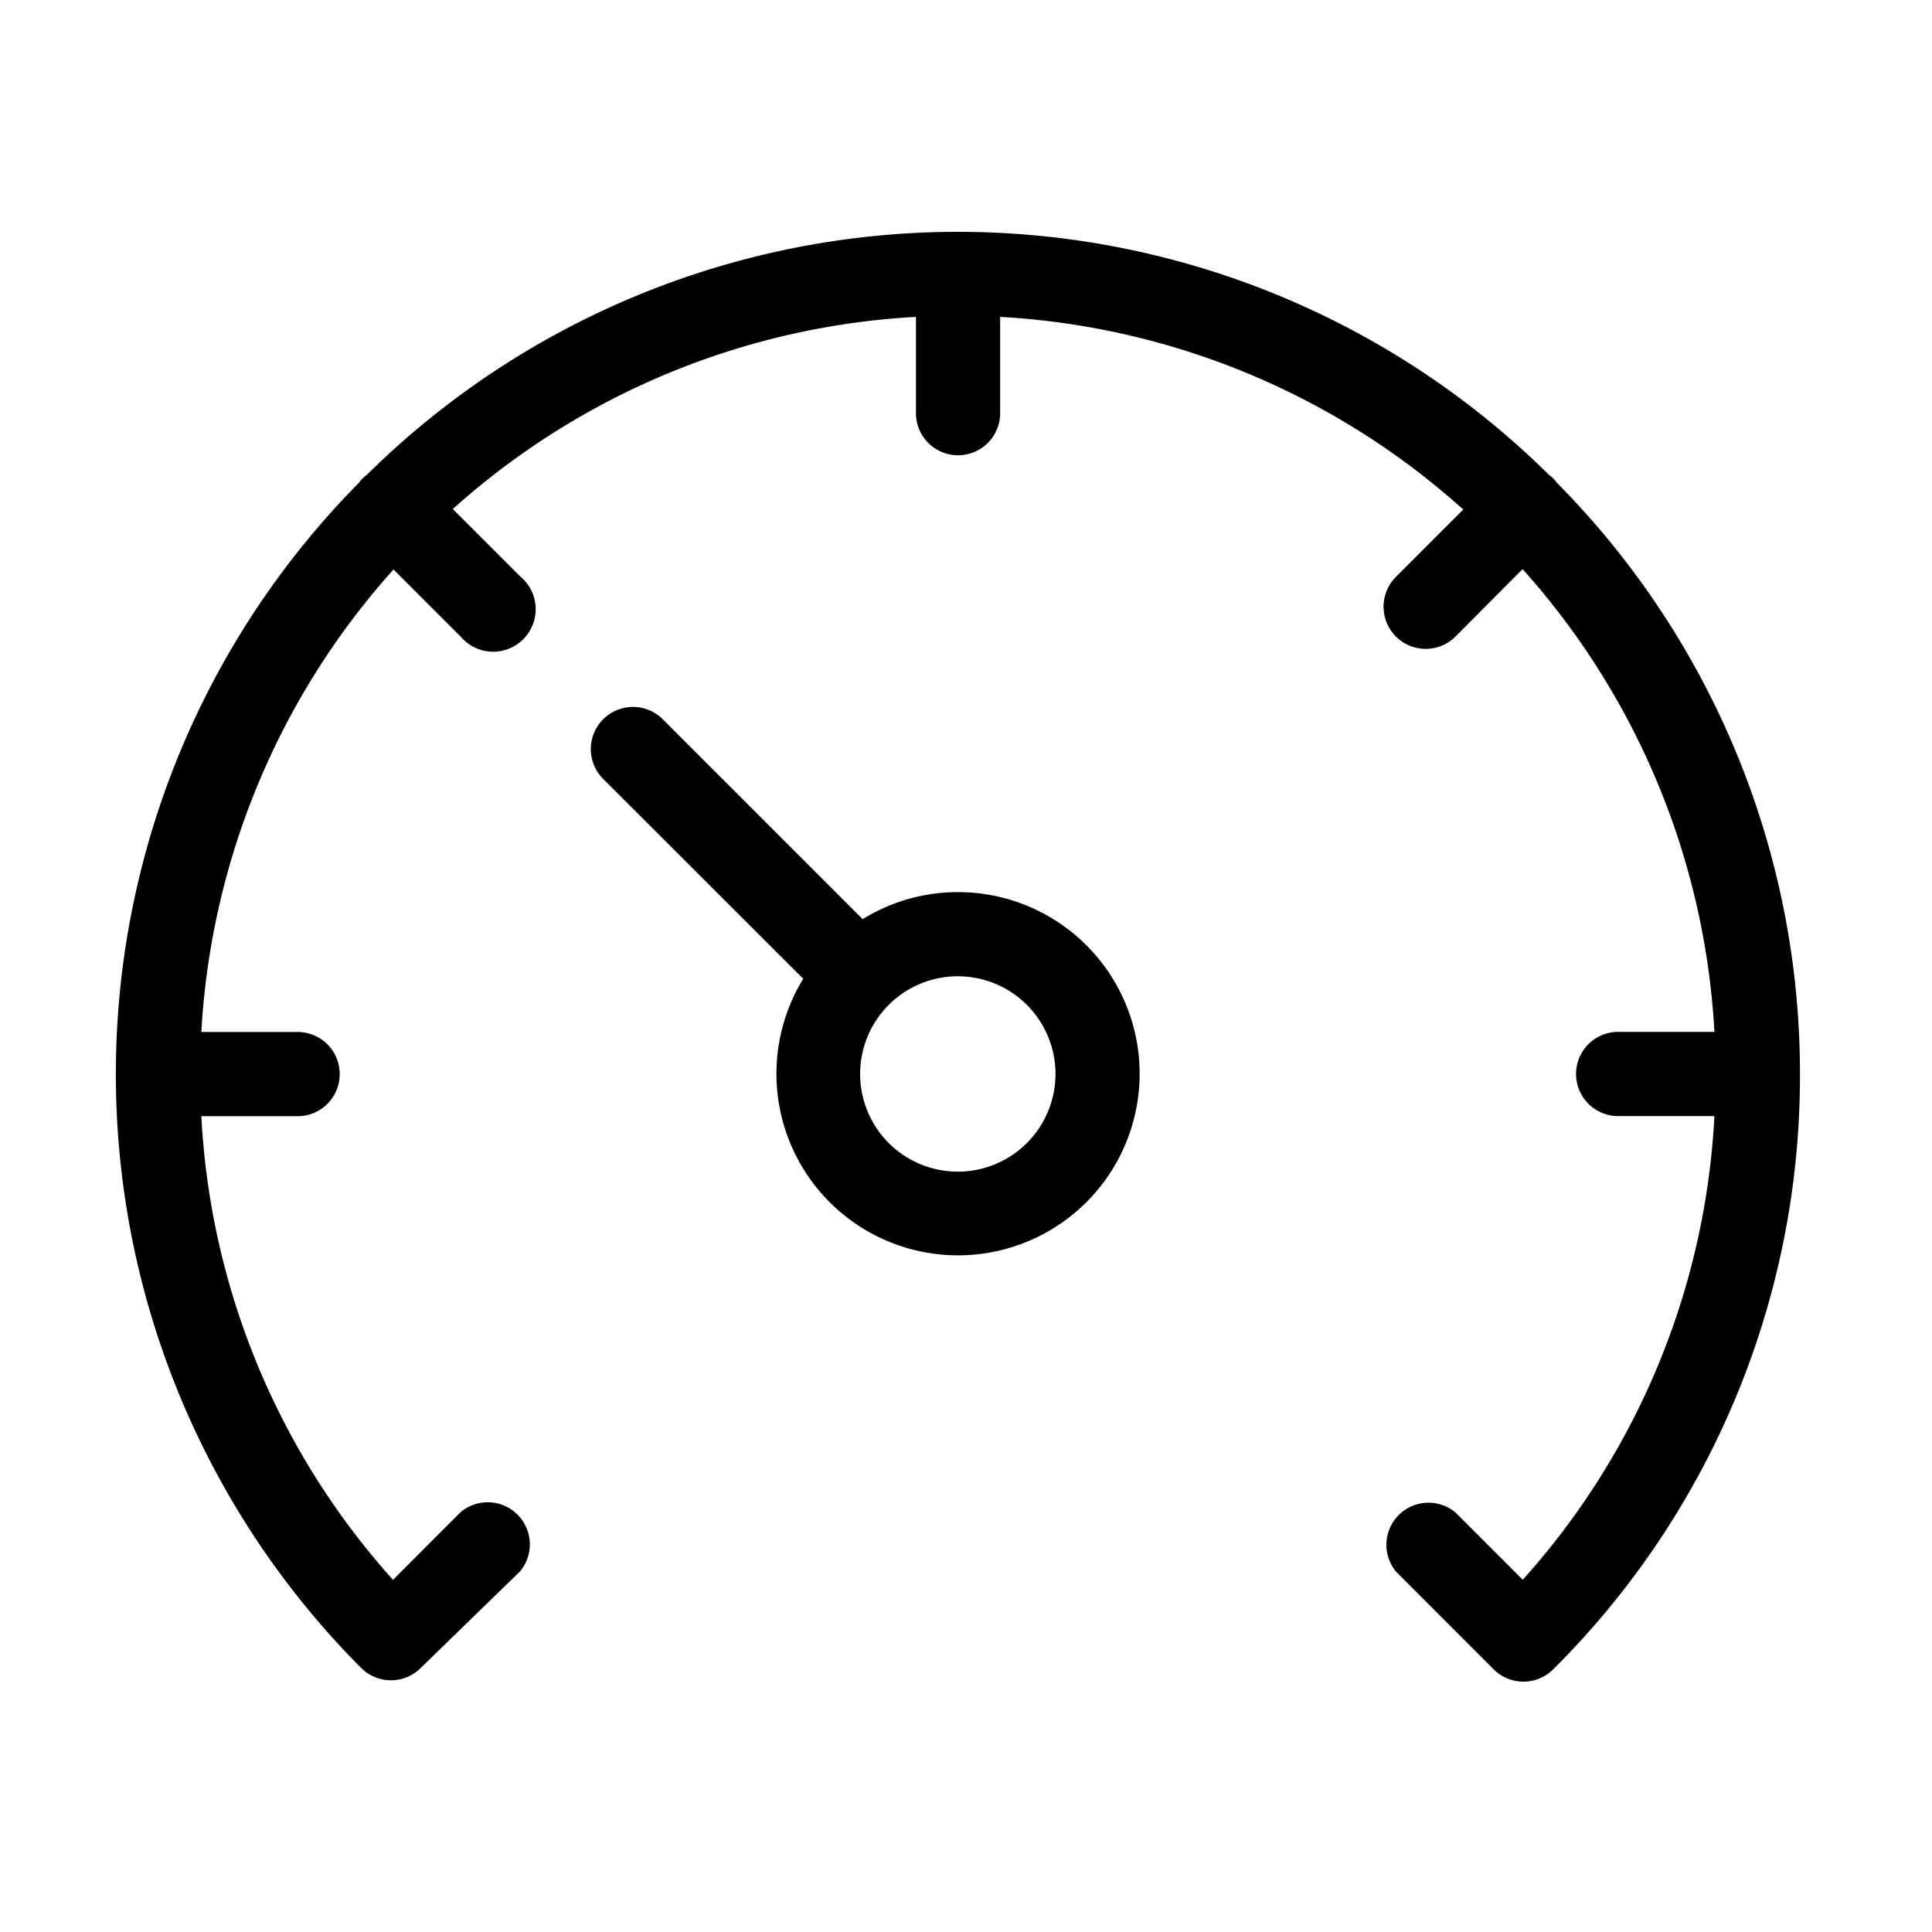 <svg xmlns="http://www.w3.org/2000/svg" width="50" height="50" viewBox="0 0 50 50">
  <g id="Group_1860" data-name="Group 1860" transform="translate(0 0)">
    <rect id="Rectangle_1958" data-name="Rectangle 1958" width="50" height="50" transform="translate(0 0)" fill="none"/>
    <g id="svgexport-17_5_" data-name="svgexport-17 (5)" transform="translate(3.005 -0.949)">
      <path id="Path_1576" data-name="Path 1576" d="M43.578,28.761a21.716,21.716,0,0,0-6.3-15.327.658.658,0,0,0-.187-.187,21.747,21.747,0,0,0-30.611,0,.658.658,0,0,0-.187.187,21.769,21.769,0,0,0,.048,30.681,1.09,1.09,0,0,0,1.543,0l2.571-2.5a1.09,1.09,0,0,0-1.547-1.525L7.166,41.836a19.45,19.45,0,0,1-4.96-12H4.664a1.09,1.09,0,1,0,0-2.179H2.206A19.529,19.529,0,0,1,7.179,15.687L8.922,17.43a1.1,1.1,0,1,0,1.534-1.565L8.713,14.123A19.529,19.529,0,0,1,20.7,9.15v2.458a1.09,1.09,0,1,0,2.179,0V9.15a19.529,19.529,0,0,1,11.985,4.986l-1.743,1.743a1.091,1.091,0,1,0,1.543,1.543L36.4,15.678a19.529,19.529,0,0,1,4.964,11.976H38.906a1.09,1.09,0,1,0,0,2.179h2.458a19.446,19.446,0,0,1-4.96,12l-1.743-1.743a1.09,1.09,0,0,0-1.543,1.525L35.65,44.15a1.09,1.09,0,0,0,1.543,0A21.651,21.651,0,0,0,43.578,28.761Z" transform="translate(0 0)"/>
      <path id="Path_1577" data-name="Path 1577" d="M37.7,39.958a4.672,4.672,0,0,0-2.462.7l-5.173-5.173a1.091,1.091,0,0,0-1.543,1.543L33.7,42.2A4.7,4.7,0,1,0,37.7,39.958Zm0,7.234a2.528,2.528,0,1,1,2.528-2.51,2.528,2.528,0,0,1-2.528,2.51Z" transform="translate(-15.917 -15.921)"/>
    </g>
  </g>
</svg>
